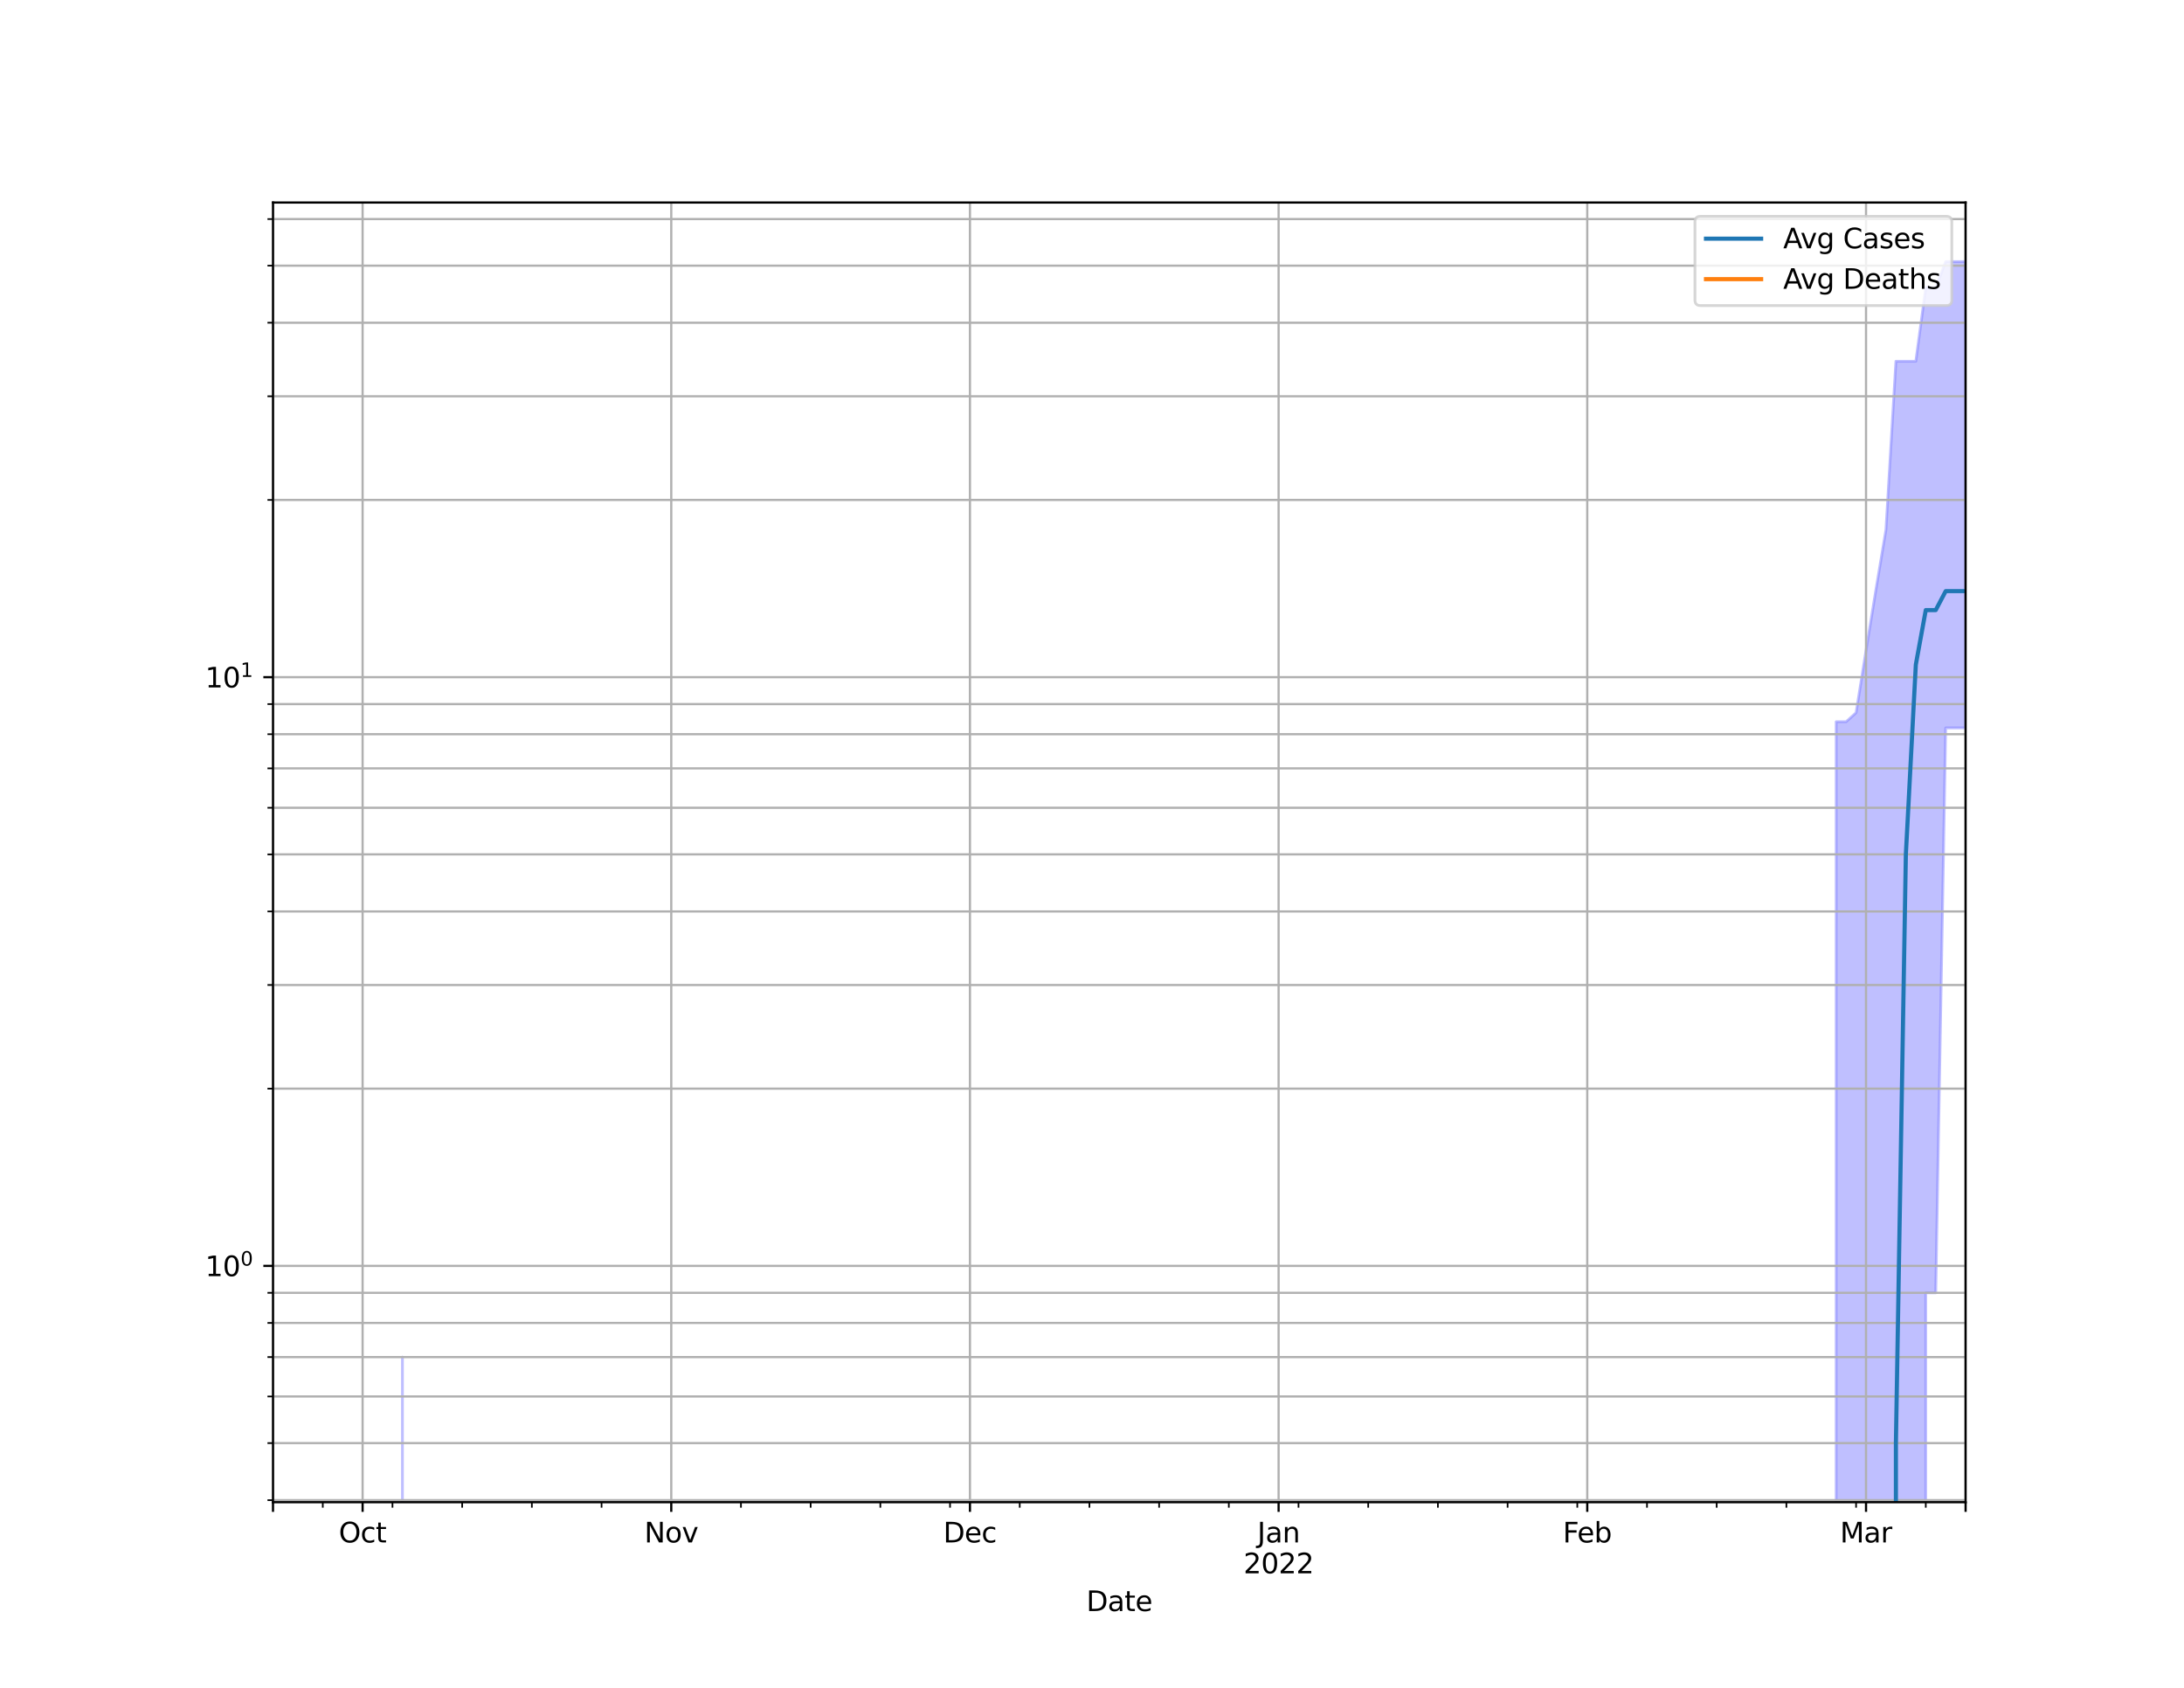 <?xml version="1.0" encoding="utf-8" standalone="no"?>
<!DOCTYPE svg PUBLIC "-//W3C//DTD SVG 1.1//EN"
  "http://www.w3.org/Graphics/SVG/1.1/DTD/svg11.dtd">
<svg height="612pt" version="1.1" viewBox="0 0 792 612" width="792pt" xmlns="http://www.w3.org/2000/svg" xmlns:xlink="http://www.w3.org/1999/xlink">
 <defs>
  <style type="text/css">*{stroke-linecap:butt;stroke-linejoin:round;}</style>
 </defs>
 <g id="figure_1">
  <g id="patch_1">
   <path d="M 0 612 
L 792 612 
L 792 0 
L 0 0 
z
" style="fill:#ffffff;"/>
  </g>
  <g id="axes_1">
   <g id="patch_2">
    <path d="M 99 544.68 
L 712.8 544.68 
L 712.8 73.44 
L 99 73.44 
z
" style="fill:#ffffff;"/>
   </g>
   <g id="PolyCollection_1">
    <path clip-path="url(#p68e2955192)" d="M 99 213923.221 
L 99 213923.221 
L 102.611 213923.221 
L 106.221 213923.221 
L 109.832 213923.221 
L 113.442 213923.221 
L 117.053 213923.221 
L 120.664 213923.221 
L 124.274 213923.221 
L 127.885 213923.221 
L 131.495 213923.221 
L 135.106 213923.221 
L 138.716 213923.221 
L 142.327 213923.221 
L 145.938 492.067 
L 149.548 213923.221 
L 153.159 213923.221 
L 156.769 213923.221 
L 160.38 213923.221 
L 163.991 213923.221 
L 167.601 213923.221 
L 171.212 213923.221 
L 174.822 213923.221 
L 178.433 213923.221 
L 182.044 213923.221 
L 185.654 213923.221 
L 189.265 213923.221 
L 192.875 213923.221 
L 196.486 213923.221 
L 200.096 213923.221 
L 203.707 213923.221 
L 207.318 213923.221 
L 210.928 213923.221 
L 214.539 213923.221 
L 218.149 213923.221 
L 221.76 213923.221 
L 225.371 213923.221 
L 228.981 213923.221 
L 232.592 213923.221 
L 236.202 213923.221 
L 239.813 213923.221 
L 243.424 213923.221 
L 247.034 213923.221 
L 250.645 213923.221 
L 254.255 213923.221 
L 257.866 213923.221 
L 261.476 213923.221 
L 265.087 213923.221 
L 268.698 213923.221 
L 272.308 213923.221 
L 275.919 213923.221 
L 279.529 213923.221 
L 283.14 213923.221 
L 286.751 213923.221 
L 290.361 213923.221 
L 293.972 213923.221 
L 297.582 213923.221 
L 301.193 213923.221 
L 304.804 213923.221 
L 308.414 213923.221 
L 312.025 213923.221 
L 315.635 213923.221 
L 319.246 213923.221 
L 322.856 213923.221 
L 326.467 213923.221 
L 330.078 213923.221 
L 333.688 213923.221 
L 337.299 213923.221 
L 340.909 213923.221 
L 344.52 213923.221 
L 348.131 213923.221 
L 351.741 213923.221 
L 355.352 213923.221 
L 358.962 213923.221 
L 362.573 213923.221 
L 366.184 213923.221 
L 369.794 213923.221 
L 373.405 213923.221 
L 377.015 213923.221 
L 380.626 213923.221 
L 384.236 213923.221 
L 387.847 213923.221 
L 391.458 213923.221 
L 395.068 213923.221 
L 398.679 213923.221 
L 402.289 213923.221 
L 405.9 213923.221 
L 409.511 213923.221 
L 413.121 213923.221 
L 416.732 213923.221 
L 420.342 213923.221 
L 423.953 213923.221 
L 427.564 213923.221 
L 431.174 213923.221 
L 434.785 213923.221 
L 438.395 213923.221 
L 442.006 213923.221 
L 445.616 213923.221 
L 449.227 213923.221 
L 452.838 213923.221 
L 456.448 213923.221 
L 460.059 213923.221 
L 463.669 213923.221 
L 467.28 213923.221 
L 470.891 213923.221 
L 474.501 213923.221 
L 478.112 213923.221 
L 481.722 213923.221 
L 485.333 213923.221 
L 488.944 213923.221 
L 492.554 213923.221 
L 496.165 213923.221 
L 499.775 213923.221 
L 503.386 213923.221 
L 506.996 213923.221 
L 510.607 213923.221 
L 514.218 213923.221 
L 517.828 213923.221 
L 521.439 213923.221 
L 525.049 213923.221 
L 528.66 213923.221 
L 532.271 213923.221 
L 535.881 213923.221 
L 539.492 213923.221 
L 543.102 213923.221 
L 546.713 213923.221 
L 550.324 213923.221 
L 553.934 213923.221 
L 557.545 213923.221 
L 561.155 213923.221 
L 564.766 213923.221 
L 568.376 213923.221 
L 571.987 213923.221 
L 575.598 213923.221 
L 579.208 213923.221 
L 582.819 213923.221 
L 586.429 213923.221 
L 590.04 213923.221 
L 593.651 213923.221 
L 597.261 213923.221 
L 600.872 213923.221 
L 604.482 213923.221 
L 608.093 213923.221 
L 611.704 213923.221 
L 615.314 213923.221 
L 618.925 213923.221 
L 622.535 213923.221 
L 626.146 213923.221 
L 629.756 213923.221 
L 633.367 213923.221 
L 636.978 213923.221 
L 640.588 213923.221 
L 644.199 213923.221 
L 647.809 213923.221 
L 651.42 213923.221 
L 655.031 213923.221 
L 658.641 213923.221 
L 662.252 213923.221 
L 665.862 261.7 
L 669.473 261.7 
L 673.084 258.447 
L 676.694 235.862 
L 680.305 213.684 
L 683.915 192.081 
L 687.526 131.001 
L 691.136 131.001 
L 694.747 131.001 
L 698.358 104.263 
L 701.968 104.263 
L 705.579 94.86 
L 709.189 94.86 
L 712.8 94.86 
L 712.8 263.934 
L 712.8 263.934 
L 709.189 263.934 
L 705.579 263.934 
L 701.968 468.768 
L 698.358 468.768 
L 694.747 213923.221 
L 691.136 213923.221 
L 687.526 213923.221 
L 683.915 213923.221 
L 680.305 213923.221 
L 676.694 213923.221 
L 673.084 213923.221 
L 669.473 213923.221 
L 665.862 213923.221 
L 662.252 213923.221 
L 658.641 213923.221 
L 655.031 213923.221 
L 651.42 213923.221 
L 647.809 213923.221 
L 644.199 213923.221 
L 640.588 213923.221 
L 636.978 213923.221 
L 633.367 213923.221 
L 629.756 213923.221 
L 626.146 213923.221 
L 622.535 213923.221 
L 618.925 213923.221 
L 615.314 213923.221 
L 611.704 213923.221 
L 608.093 213923.221 
L 604.482 213923.221 
L 600.872 213923.221 
L 597.261 213923.221 
L 593.651 213923.221 
L 590.04 213923.221 
L 586.429 213923.221 
L 582.819 213923.221 
L 579.208 213923.221 
L 575.598 213923.221 
L 571.987 213923.221 
L 568.376 213923.221 
L 564.766 213923.221 
L 561.155 213923.221 
L 557.545 213923.221 
L 553.934 213923.221 
L 550.324 213923.221 
L 546.713 213923.221 
L 543.102 213923.221 
L 539.492 213923.221 
L 535.881 213923.221 
L 532.271 213923.221 
L 528.66 213923.221 
L 525.049 213923.221 
L 521.439 213923.221 
L 517.828 213923.221 
L 514.218 213923.221 
L 510.607 213923.221 
L 506.996 213923.221 
L 503.386 213923.221 
L 499.775 213923.221 
L 496.165 213923.221 
L 492.554 213923.221 
L 488.944 213923.221 
L 485.333 213923.221 
L 481.722 213923.221 
L 478.112 213923.221 
L 474.501 213923.221 
L 470.891 213923.221 
L 467.28 213923.221 
L 463.669 213923.221 
L 460.059 213923.221 
L 456.448 213923.221 
L 452.838 213923.221 
L 449.227 213923.221 
L 445.616 213923.221 
L 442.006 213923.221 
L 438.395 213923.221 
L 434.785 213923.221 
L 431.174 213923.221 
L 427.564 213923.221 
L 423.953 213923.221 
L 420.342 213923.221 
L 416.732 213923.221 
L 413.121 213923.221 
L 409.511 213923.221 
L 405.9 213923.221 
L 402.289 213923.221 
L 398.679 213923.221 
L 395.068 213923.221 
L 391.458 213923.221 
L 387.847 213923.221 
L 384.236 213923.221 
L 380.626 213923.221 
L 377.015 213923.221 
L 373.405 213923.221 
L 369.794 213923.221 
L 366.184 213923.221 
L 362.573 213923.221 
L 358.962 213923.221 
L 355.352 213923.221 
L 351.741 213923.221 
L 348.131 213923.221 
L 344.52 213923.221 
L 340.909 213923.221 
L 337.299 213923.221 
L 333.688 213923.221 
L 330.078 213923.221 
L 326.467 213923.221 
L 322.856 213923.221 
L 319.246 213923.221 
L 315.635 213923.221 
L 312.025 213923.221 
L 308.414 213923.221 
L 304.804 213923.221 
L 301.193 213923.221 
L 297.582 213923.221 
L 293.972 213923.221 
L 290.361 213923.221 
L 286.751 213923.221 
L 283.14 213923.221 
L 279.529 213923.221 
L 275.919 213923.221 
L 272.308 213923.221 
L 268.698 213923.221 
L 265.087 213923.221 
L 261.476 213923.221 
L 257.866 213923.221 
L 254.255 213923.221 
L 250.645 213923.221 
L 247.034 213923.221 
L 243.424 213923.221 
L 239.813 213923.221 
L 236.202 213923.221 
L 232.592 213923.221 
L 228.981 213923.221 
L 225.371 213923.221 
L 221.76 213923.221 
L 218.149 213923.221 
L 214.539 213923.221 
L 210.928 213923.221 
L 207.318 213923.221 
L 203.707 213923.221 
L 200.096 213923.221 
L 196.486 213923.221 
L 192.875 213923.221 
L 189.265 213923.221 
L 185.654 213923.221 
L 182.044 213923.221 
L 178.433 213923.221 
L 174.822 213923.221 
L 171.212 213923.221 
L 167.601 213923.221 
L 163.991 213923.221 
L 160.38 213923.221 
L 156.769 213923.221 
L 153.159 213923.221 
L 149.548 213923.221 
L 145.938 213923.221 
L 142.327 213923.221 
L 138.716 213923.221 
L 135.106 213923.221 
L 131.495 213923.221 
L 127.885 213923.221 
L 124.274 213923.221 
L 120.664 213923.221 
L 117.053 213923.221 
L 113.442 213923.221 
L 109.832 213923.221 
L 106.221 213923.221 
L 102.611 213923.221 
L 99 213923.221 
z
" style="fill:#8080ff;fill-opacity:0.5;stroke:#8080ff;stroke-opacity:0.5;"/>
   </g>
   <g id="PolyCollection_2">
    <defs>
     <path d="M 99 213311.221 
L 99 213311.221 
L 102.611 213311.221 
L 106.221 213311.221 
L 109.832 213311.221 
L 113.442 213311.221 
L 117.053 213311.221 
L 120.664 213311.221 
L 124.274 213311.221 
L 127.885 213311.221 
L 131.495 213311.221 
L 135.106 213311.221 
L 138.716 213311.221 
L 142.327 213311.221 
L 145.938 213311.221 
L 149.548 213311.221 
L 153.159 213311.221 
L 156.769 213311.221 
L 160.38 213311.221 
L 163.991 213311.221 
L 167.601 213311.221 
L 171.212 213311.221 
L 174.822 213311.221 
L 178.433 213311.221 
L 182.044 213311.221 
L 185.654 213311.221 
L 189.265 213311.221 
L 192.875 213311.221 
L 196.486 213311.221 
L 200.096 213311.221 
L 203.707 213311.221 
L 207.318 213311.221 
L 210.928 213311.221 
L 214.539 213311.221 
L 218.149 213311.221 
L 221.76 213311.221 
L 225.371 213311.221 
L 228.981 213311.221 
L 232.592 213311.221 
L 236.202 213311.221 
L 239.813 213311.221 
L 243.424 213311.221 
L 247.034 213311.221 
L 250.645 213311.221 
L 254.255 213311.221 
L 257.866 213311.221 
L 261.476 213311.221 
L 265.087 213311.221 
L 268.698 213311.221 
L 272.308 213311.221 
L 275.919 213311.221 
L 279.529 213311.221 
L 283.14 213311.221 
L 286.751 213311.221 
L 290.361 213311.221 
L 293.972 213311.221 
L 297.582 213311.221 
L 301.193 213311.221 
L 304.804 213311.221 
L 308.414 213311.221 
L 312.025 213311.221 
L 315.635 213311.221 
L 319.246 213311.221 
L 322.856 213311.221 
L 326.467 213311.221 
L 330.078 213311.221 
L 333.688 213311.221 
L 337.299 213311.221 
L 340.909 213311.221 
L 344.52 213311.221 
L 348.131 213311.221 
L 351.741 213311.221 
L 355.352 213311.221 
L 358.962 213311.221 
L 362.573 213311.221 
L 366.184 213311.221 
L 369.794 213311.221 
L 373.405 213311.221 
L 377.015 213311.221 
L 380.626 213311.221 
L 384.236 213311.221 
L 387.847 213311.221 
L 391.458 213311.221 
L 395.068 213311.221 
L 398.679 213311.221 
L 402.289 213311.221 
L 405.9 213311.221 
L 409.511 213311.221 
L 413.121 213311.221 
L 416.732 213311.221 
L 420.342 213311.221 
L 423.953 213311.221 
L 427.564 213311.221 
L 431.174 213311.221 
L 434.785 213311.221 
L 438.395 213311.221 
L 442.006 213311.221 
L 445.616 213311.221 
L 449.227 213311.221 
L 452.838 213311.221 
L 456.448 213311.221 
L 460.059 213311.221 
L 463.669 213311.221 
L 467.28 213311.221 
L 470.891 213311.221 
L 474.501 213311.221 
L 478.112 213311.221 
L 481.722 213311.221 
L 485.333 213311.221 
L 488.944 213311.221 
L 492.554 213311.221 
L 496.165 213311.221 
L 499.775 213311.221 
L 503.386 213311.221 
L 506.996 213311.221 
L 510.607 213311.221 
L 514.218 213311.221 
L 517.828 213311.221 
L 521.439 213311.221 
L 525.049 213311.221 
L 528.66 213311.221 
L 532.271 213311.221 
L 535.881 213311.221 
L 539.492 213311.221 
L 543.102 213311.221 
L 546.713 213311.221 
L 550.324 213311.221 
L 553.934 213311.221 
L 557.545 213311.221 
L 561.155 213311.221 
L 564.766 213311.221 
L 568.376 213311.221 
L 571.987 213311.221 
L 575.598 213311.221 
L 579.208 213311.221 
L 582.819 213311.221 
L 586.429 213311.221 
L 590.04 213311.221 
L 593.651 213311.221 
L 597.261 213311.221 
L 600.872 213311.221 
L 604.482 213311.221 
L 608.093 213311.221 
L 611.704 213311.221 
L 615.314 213311.221 
L 618.925 213311.221 
L 622.535 213311.221 
L 626.146 213311.221 
L 629.756 213311.221 
L 633.367 213311.221 
L 636.978 213311.221 
L 640.588 213311.221 
L 644.199 213311.221 
L 647.809 213311.221 
L 651.42 213311.221 
L 655.031 213311.221 
L 658.641 213311.221 
L 662.252 213311.221 
L 665.862 213311.221 
L 669.473 213311.221 
L 673.084 213311.221 
L 676.694 213311.221 
L 680.305 213311.221 
L 683.915 213311.221 
L 687.526 213311.221 
L 691.136 213311.221 
L 694.747 213311.221 
L 698.358 213311.221 
L 701.968 213311.221 
L 705.579 213311.221 
L 709.189 213311.221 
L 712.8 213311.221 
L 712.8 213311.221 
L 712.8 213311.221 
L 709.189 213311.221 
L 705.579 213311.221 
L 701.968 213311.221 
L 698.358 213311.221 
L 694.747 213311.221 
L 691.136 213311.221 
L 687.526 213311.221 
L 683.915 213311.221 
L 680.305 213311.221 
L 676.694 213311.221 
L 673.084 213311.221 
L 669.473 213311.221 
L 665.862 213311.221 
L 662.252 213311.221 
L 658.641 213311.221 
L 655.031 213311.221 
L 651.42 213311.221 
L 647.809 213311.221 
L 644.199 213311.221 
L 640.588 213311.221 
L 636.978 213311.221 
L 633.367 213311.221 
L 629.756 213311.221 
L 626.146 213311.221 
L 622.535 213311.221 
L 618.925 213311.221 
L 615.314 213311.221 
L 611.704 213311.221 
L 608.093 213311.221 
L 604.482 213311.221 
L 600.872 213311.221 
L 597.261 213311.221 
L 593.651 213311.221 
L 590.04 213311.221 
L 586.429 213311.221 
L 582.819 213311.221 
L 579.208 213311.221 
L 575.598 213311.221 
L 571.987 213311.221 
L 568.376 213311.221 
L 564.766 213311.221 
L 561.155 213311.221 
L 557.545 213311.221 
L 553.934 213311.221 
L 550.324 213311.221 
L 546.713 213311.221 
L 543.102 213311.221 
L 539.492 213311.221 
L 535.881 213311.221 
L 532.271 213311.221 
L 528.66 213311.221 
L 525.049 213311.221 
L 521.439 213311.221 
L 517.828 213311.221 
L 514.218 213311.221 
L 510.607 213311.221 
L 506.996 213311.221 
L 503.386 213311.221 
L 499.775 213311.221 
L 496.165 213311.221 
L 492.554 213311.221 
L 488.944 213311.221 
L 485.333 213311.221 
L 481.722 213311.221 
L 478.112 213311.221 
L 474.501 213311.221 
L 470.891 213311.221 
L 467.28 213311.221 
L 463.669 213311.221 
L 460.059 213311.221 
L 456.448 213311.221 
L 452.838 213311.221 
L 449.227 213311.221 
L 445.616 213311.221 
L 442.006 213311.221 
L 438.395 213311.221 
L 434.785 213311.221 
L 431.174 213311.221 
L 427.564 213311.221 
L 423.953 213311.221 
L 420.342 213311.221 
L 416.732 213311.221 
L 413.121 213311.221 
L 409.511 213311.221 
L 405.9 213311.221 
L 402.289 213311.221 
L 398.679 213311.221 
L 395.068 213311.221 
L 391.458 213311.221 
L 387.847 213311.221 
L 384.236 213311.221 
L 380.626 213311.221 
L 377.015 213311.221 
L 373.405 213311.221 
L 369.794 213311.221 
L 366.184 213311.221 
L 362.573 213311.221 
L 358.962 213311.221 
L 355.352 213311.221 
L 351.741 213311.221 
L 348.131 213311.221 
L 344.52 213311.221 
L 340.909 213311.221 
L 337.299 213311.221 
L 333.688 213311.221 
L 330.078 213311.221 
L 326.467 213311.221 
L 322.856 213311.221 
L 319.246 213311.221 
L 315.635 213311.221 
L 312.025 213311.221 
L 308.414 213311.221 
L 304.804 213311.221 
L 301.193 213311.221 
L 297.582 213311.221 
L 293.972 213311.221 
L 290.361 213311.221 
L 286.751 213311.221 
L 283.14 213311.221 
L 279.529 213311.221 
L 275.919 213311.221 
L 272.308 213311.221 
L 268.698 213311.221 
L 265.087 213311.221 
L 261.476 213311.221 
L 257.866 213311.221 
L 254.255 213311.221 
L 250.645 213311.221 
L 247.034 213311.221 
L 243.424 213311.221 
L 239.813 213311.221 
L 236.202 213311.221 
L 232.592 213311.221 
L 228.981 213311.221 
L 225.371 213311.221 
L 221.76 213311.221 
L 218.149 213311.221 
L 214.539 213311.221 
L 210.928 213311.221 
L 207.318 213311.221 
L 203.707 213311.221 
L 200.096 213311.221 
L 196.486 213311.221 
L 192.875 213311.221 
L 189.265 213311.221 
L 185.654 213311.221 
L 182.044 213311.221 
L 178.433 213311.221 
L 174.822 213311.221 
L 171.212 213311.221 
L 167.601 213311.221 
L 163.991 213311.221 
L 160.38 213311.221 
L 156.769 213311.221 
L 153.159 213311.221 
L 149.548 213311.221 
L 145.938 213311.221 
L 142.327 213311.221 
L 138.716 213311.221 
L 135.106 213311.221 
L 131.495 213311.221 
L 127.885 213311.221 
L 124.274 213311.221 
L 120.664 213311.221 
L 117.053 213311.221 
L 113.442 213311.221 
L 109.832 213311.221 
L 106.221 213311.221 
L 102.611 213311.221 
L 99 213311.221 
z
" id="m7526949b19" style="stroke:#ff8080;stroke-opacity:0.5;"/>
    </defs>
    <g clip-path="url(#p68e2955192)">
     <use style="fill:#ff8080;fill-opacity:0.5;stroke:#ff8080;stroke-opacity:0.5;" x="0" xlink:href="#m7526949b19" y="612"/>
    </g>
   </g>
   <g id="matplotlib.axis_1">
    <g id="xtick_1">
     <g id="line2d_1">
      <path clip-path="url(#p68e2955192)" d="M 99 544.68 
L 99 73.44 
" style="fill:none;stroke:#b0b0b0;stroke-linecap:square;stroke-width:0.8;"/>
     </g>
     <g id="line2d_2">
      <defs>
       <path d="M 0 0 
L 0 3.5 
" id="m4abed1d830" style="stroke:#000000;stroke-width:0.8;"/>
      </defs>
      <g>
       <use style="stroke:#000000;stroke-width:0.8;" x="99" xlink:href="#m4abed1d830" y="544.68"/>
      </g>
     </g>
    </g>
    <g id="xtick_2">
     <g id="line2d_3">
      <path clip-path="url(#p68e2955192)" d="M 131.495 544.68 
L 131.495 73.44 
" style="fill:none;stroke:#b0b0b0;stroke-linecap:square;stroke-width:0.8;"/>
     </g>
     <g id="line2d_4">
      <g>
       <use style="stroke:#000000;stroke-width:0.8;" x="131.495" xlink:href="#m4abed1d830" y="544.68"/>
      </g>
     </g>
     <g id="text_1">
      <!-- Oct -->
      <g transform="translate(122.85 559.278)scale(0.1 -0.1)">
       <defs>
        <path d="M 2522 4238 
Q 1834 4238 1429 3725 
Q 1025 3213 1025 2328 
Q 1025 1447 1429 934 
Q 1834 422 2522 422 
Q 3209 422 3611 934 
Q 4013 1447 4013 2328 
Q 4013 3213 3611 3725 
Q 3209 4238 2522 4238 
z
M 2522 4750 
Q 3503 4750 4090 4092 
Q 4678 3434 4678 2328 
Q 4678 1225 4090 567 
Q 3503 -91 2522 -91 
Q 1538 -91 948 565 
Q 359 1222 359 2328 
Q 359 3434 948 4092 
Q 1538 4750 2522 4750 
z
" id="DejaVuSans-4f" transform="scale(0.016)"/>
        <path d="M 3122 3366 
L 3122 2828 
Q 2878 2963 2633 3030 
Q 2388 3097 2138 3097 
Q 1578 3097 1268 2742 
Q 959 2388 959 1747 
Q 959 1106 1268 751 
Q 1578 397 2138 397 
Q 2388 397 2633 464 
Q 2878 531 3122 666 
L 3122 134 
Q 2881 22 2623 -34 
Q 2366 -91 2075 -91 
Q 1284 -91 818 406 
Q 353 903 353 1747 
Q 353 2603 823 3093 
Q 1294 3584 2113 3584 
Q 2378 3584 2631 3529 
Q 2884 3475 3122 3366 
z
" id="DejaVuSans-63" transform="scale(0.016)"/>
        <path d="M 1172 4494 
L 1172 3500 
L 2356 3500 
L 2356 3053 
L 1172 3053 
L 1172 1153 
Q 1172 725 1289 603 
Q 1406 481 1766 481 
L 2356 481 
L 2356 0 
L 1766 0 
Q 1100 0 847 248 
Q 594 497 594 1153 
L 594 3053 
L 172 3053 
L 172 3500 
L 594 3500 
L 594 4494 
L 1172 4494 
z
" id="DejaVuSans-74" transform="scale(0.016)"/>
       </defs>
       <use xlink:href="#DejaVuSans-4f"/>
       <use x="78.711" xlink:href="#DejaVuSans-63"/>
       <use x="133.691" xlink:href="#DejaVuSans-74"/>
      </g>
     </g>
    </g>
    <g id="xtick_3">
     <g id="line2d_5">
      <path clip-path="url(#p68e2955192)" d="M 243.424 544.68 
L 243.424 73.44 
" style="fill:none;stroke:#b0b0b0;stroke-linecap:square;stroke-width:0.8;"/>
     </g>
     <g id="line2d_6">
      <g>
       <use style="stroke:#000000;stroke-width:0.8;" x="243.424" xlink:href="#m4abed1d830" y="544.68"/>
      </g>
     </g>
     <g id="text_2">
      <!-- Nov -->
      <g transform="translate(233.664 559.278)scale(0.1 -0.1)">
       <defs>
        <path d="M 628 4666 
L 1478 4666 
L 3547 763 
L 3547 4666 
L 4159 4666 
L 4159 0 
L 3309 0 
L 1241 3903 
L 1241 0 
L 628 0 
L 628 4666 
z
" id="DejaVuSans-4e" transform="scale(0.016)"/>
        <path d="M 1959 3097 
Q 1497 3097 1228 2736 
Q 959 2375 959 1747 
Q 959 1119 1226 758 
Q 1494 397 1959 397 
Q 2419 397 2687 759 
Q 2956 1122 2956 1747 
Q 2956 2369 2687 2733 
Q 2419 3097 1959 3097 
z
M 1959 3584 
Q 2709 3584 3137 3096 
Q 3566 2609 3566 1747 
Q 3566 888 3137 398 
Q 2709 -91 1959 -91 
Q 1206 -91 779 398 
Q 353 888 353 1747 
Q 353 2609 779 3096 
Q 1206 3584 1959 3584 
z
" id="DejaVuSans-6f" transform="scale(0.016)"/>
        <path d="M 191 3500 
L 800 3500 
L 1894 563 
L 2988 3500 
L 3597 3500 
L 2284 0 
L 1503 0 
L 191 3500 
z
" id="DejaVuSans-76" transform="scale(0.016)"/>
       </defs>
       <use xlink:href="#DejaVuSans-4e"/>
       <use x="74.805" xlink:href="#DejaVuSans-6f"/>
       <use x="135.986" xlink:href="#DejaVuSans-76"/>
      </g>
     </g>
    </g>
    <g id="xtick_4">
     <g id="line2d_7">
      <path clip-path="url(#p68e2955192)" d="M 351.741 544.68 
L 351.741 73.44 
" style="fill:none;stroke:#b0b0b0;stroke-linecap:square;stroke-width:0.8;"/>
     </g>
     <g id="line2d_8">
      <g>
       <use style="stroke:#000000;stroke-width:0.8;" x="351.741" xlink:href="#m4abed1d830" y="544.68"/>
      </g>
     </g>
     <g id="text_3">
      <!-- Dec -->
      <g transform="translate(342.065 559.278)scale(0.1 -0.1)">
       <defs>
        <path d="M 1259 4147 
L 1259 519 
L 2022 519 
Q 2988 519 3436 956 
Q 3884 1394 3884 2338 
Q 3884 3275 3436 3711 
Q 2988 4147 2022 4147 
L 1259 4147 
z
M 628 4666 
L 1925 4666 
Q 3281 4666 3915 4102 
Q 4550 3538 4550 2338 
Q 4550 1131 3912 565 
Q 3275 0 1925 0 
L 628 0 
L 628 4666 
z
" id="DejaVuSans-44" transform="scale(0.016)"/>
        <path d="M 3597 1894 
L 3597 1613 
L 953 1613 
Q 991 1019 1311 708 
Q 1631 397 2203 397 
Q 2534 397 2845 478 
Q 3156 559 3463 722 
L 3463 178 
Q 3153 47 2828 -22 
Q 2503 -91 2169 -91 
Q 1331 -91 842 396 
Q 353 884 353 1716 
Q 353 2575 817 3079 
Q 1281 3584 2069 3584 
Q 2775 3584 3186 3129 
Q 3597 2675 3597 1894 
z
M 3022 2063 
Q 3016 2534 2758 2815 
Q 2500 3097 2075 3097 
Q 1594 3097 1305 2825 
Q 1016 2553 972 2059 
L 3022 2063 
z
" id="DejaVuSans-65" transform="scale(0.016)"/>
       </defs>
       <use xlink:href="#DejaVuSans-44"/>
       <use x="77.002" xlink:href="#DejaVuSans-65"/>
       <use x="138.525" xlink:href="#DejaVuSans-63"/>
      </g>
     </g>
    </g>
    <g id="xtick_5">
     <g id="line2d_9">
      <path clip-path="url(#p68e2955192)" d="M 463.669 544.68 
L 463.669 73.44 
" style="fill:none;stroke:#b0b0b0;stroke-linecap:square;stroke-width:0.8;"/>
     </g>
     <g id="line2d_10">
      <g>
       <use style="stroke:#000000;stroke-width:0.8;" x="463.669" xlink:href="#m4abed1d830" y="544.68"/>
      </g>
     </g>
     <g id="text_4">
      <!-- Jan -->
      <g transform="translate(455.962 559.278)scale(0.1 -0.1)">
       <defs>
        <path d="M 628 4666 
L 1259 4666 
L 1259 325 
Q 1259 -519 939 -900 
Q 619 -1281 -91 -1281 
L -331 -1281 
L -331 -750 
L -134 -750 
Q 284 -750 456 -515 
Q 628 -281 628 325 
L 628 4666 
z
" id="DejaVuSans-4a" transform="scale(0.016)"/>
        <path d="M 2194 1759 
Q 1497 1759 1228 1600 
Q 959 1441 959 1056 
Q 959 750 1161 570 
Q 1363 391 1709 391 
Q 2188 391 2477 730 
Q 2766 1069 2766 1631 
L 2766 1759 
L 2194 1759 
z
M 3341 1997 
L 3341 0 
L 2766 0 
L 2766 531 
Q 2569 213 2275 61 
Q 1981 -91 1556 -91 
Q 1019 -91 701 211 
Q 384 513 384 1019 
Q 384 1609 779 1909 
Q 1175 2209 1959 2209 
L 2766 2209 
L 2766 2266 
Q 2766 2663 2505 2880 
Q 2244 3097 1772 3097 
Q 1472 3097 1187 3025 
Q 903 2953 641 2809 
L 641 3341 
Q 956 3463 1253 3523 
Q 1550 3584 1831 3584 
Q 2591 3584 2966 3190 
Q 3341 2797 3341 1997 
z
" id="DejaVuSans-61" transform="scale(0.016)"/>
        <path d="M 3513 2113 
L 3513 0 
L 2938 0 
L 2938 2094 
Q 2938 2591 2744 2837 
Q 2550 3084 2163 3084 
Q 1697 3084 1428 2787 
Q 1159 2491 1159 1978 
L 1159 0 
L 581 0 
L 581 3500 
L 1159 3500 
L 1159 2956 
Q 1366 3272 1645 3428 
Q 1925 3584 2291 3584 
Q 2894 3584 3203 3211 
Q 3513 2838 3513 2113 
z
" id="DejaVuSans-6e" transform="scale(0.016)"/>
       </defs>
       <use xlink:href="#DejaVuSans-4a"/>
       <use x="29.492" xlink:href="#DejaVuSans-61"/>
       <use x="90.771" xlink:href="#DejaVuSans-6e"/>
      </g>
      <!-- 2022 -->
      <g transform="translate(450.944 570.476)scale(0.1 -0.1)">
       <defs>
        <path d="M 1228 531 
L 3431 531 
L 3431 0 
L 469 0 
L 469 531 
Q 828 903 1448 1529 
Q 2069 2156 2228 2338 
Q 2531 2678 2651 2914 
Q 2772 3150 2772 3378 
Q 2772 3750 2511 3984 
Q 2250 4219 1831 4219 
Q 1534 4219 1204 4116 
Q 875 4013 500 3803 
L 500 4441 
Q 881 4594 1212 4672 
Q 1544 4750 1819 4750 
Q 2544 4750 2975 4387 
Q 3406 4025 3406 3419 
Q 3406 3131 3298 2873 
Q 3191 2616 2906 2266 
Q 2828 2175 2409 1742 
Q 1991 1309 1228 531 
z
" id="DejaVuSans-32" transform="scale(0.016)"/>
        <path d="M 2034 4250 
Q 1547 4250 1301 3770 
Q 1056 3291 1056 2328 
Q 1056 1369 1301 889 
Q 1547 409 2034 409 
Q 2525 409 2770 889 
Q 3016 1369 3016 2328 
Q 3016 3291 2770 3770 
Q 2525 4250 2034 4250 
z
M 2034 4750 
Q 2819 4750 3233 4129 
Q 3647 3509 3647 2328 
Q 3647 1150 3233 529 
Q 2819 -91 2034 -91 
Q 1250 -91 836 529 
Q 422 1150 422 2328 
Q 422 3509 836 4129 
Q 1250 4750 2034 4750 
z
" id="DejaVuSans-30" transform="scale(0.016)"/>
       </defs>
       <use xlink:href="#DejaVuSans-32"/>
       <use x="63.623" xlink:href="#DejaVuSans-30"/>
       <use x="127.246" xlink:href="#DejaVuSans-32"/>
       <use x="190.869" xlink:href="#DejaVuSans-32"/>
      </g>
     </g>
    </g>
    <g id="xtick_6">
     <g id="line2d_11">
      <path clip-path="url(#p68e2955192)" d="M 575.598 544.68 
L 575.598 73.44 
" style="fill:none;stroke:#b0b0b0;stroke-linecap:square;stroke-width:0.8;"/>
     </g>
     <g id="line2d_12">
      <g>
       <use style="stroke:#000000;stroke-width:0.8;" x="575.598" xlink:href="#m4abed1d830" y="544.68"/>
      </g>
     </g>
     <g id="text_5">
      <!-- Feb -->
      <g transform="translate(566.746 559.278)scale(0.1 -0.1)">
       <defs>
        <path d="M 628 4666 
L 3309 4666 
L 3309 4134 
L 1259 4134 
L 1259 2759 
L 3109 2759 
L 3109 2228 
L 1259 2228 
L 1259 0 
L 628 0 
L 628 4666 
z
" id="DejaVuSans-46" transform="scale(0.016)"/>
        <path d="M 3116 1747 
Q 3116 2381 2855 2742 
Q 2594 3103 2138 3103 
Q 1681 3103 1420 2742 
Q 1159 2381 1159 1747 
Q 1159 1113 1420 752 
Q 1681 391 2138 391 
Q 2594 391 2855 752 
Q 3116 1113 3116 1747 
z
M 1159 2969 
Q 1341 3281 1617 3432 
Q 1894 3584 2278 3584 
Q 2916 3584 3314 3078 
Q 3713 2572 3713 1747 
Q 3713 922 3314 415 
Q 2916 -91 2278 -91 
Q 1894 -91 1617 61 
Q 1341 213 1159 525 
L 1159 0 
L 581 0 
L 581 4863 
L 1159 4863 
L 1159 2969 
z
" id="DejaVuSans-62" transform="scale(0.016)"/>
       </defs>
       <use xlink:href="#DejaVuSans-46"/>
       <use x="52.02" xlink:href="#DejaVuSans-65"/>
       <use x="113.543" xlink:href="#DejaVuSans-62"/>
      </g>
     </g>
    </g>
    <g id="xtick_7">
     <g id="line2d_13">
      <path clip-path="url(#p68e2955192)" d="M 676.694 544.68 
L 676.694 73.44 
" style="fill:none;stroke:#b0b0b0;stroke-linecap:square;stroke-width:0.8;"/>
     </g>
     <g id="line2d_14">
      <g>
       <use style="stroke:#000000;stroke-width:0.8;" x="676.694" xlink:href="#m4abed1d830" y="544.68"/>
      </g>
     </g>
     <g id="text_6">
      <!-- Mar -->
      <g transform="translate(667.261 559.278)scale(0.1 -0.1)">
       <defs>
        <path d="M 628 4666 
L 1569 4666 
L 2759 1491 
L 3956 4666 
L 4897 4666 
L 4897 0 
L 4281 0 
L 4281 4097 
L 3078 897 
L 2444 897 
L 1241 4097 
L 1241 0 
L 628 0 
L 628 4666 
z
" id="DejaVuSans-4d" transform="scale(0.016)"/>
        <path d="M 2631 2963 
Q 2534 3019 2420 3045 
Q 2306 3072 2169 3072 
Q 1681 3072 1420 2755 
Q 1159 2438 1159 1844 
L 1159 0 
L 581 0 
L 581 3500 
L 1159 3500 
L 1159 2956 
Q 1341 3275 1631 3429 
Q 1922 3584 2338 3584 
Q 2397 3584 2469 3576 
Q 2541 3569 2628 3553 
L 2631 2963 
z
" id="DejaVuSans-72" transform="scale(0.016)"/>
       </defs>
       <use xlink:href="#DejaVuSans-4d"/>
       <use x="86.279" xlink:href="#DejaVuSans-61"/>
       <use x="147.559" xlink:href="#DejaVuSans-72"/>
      </g>
     </g>
    </g>
    <g id="xtick_8">
     <g id="line2d_15">
      <path clip-path="url(#p68e2955192)" d="M 712.8 544.68 
L 712.8 73.44 
" style="fill:none;stroke:#b0b0b0;stroke-linecap:square;stroke-width:0.8;"/>
     </g>
     <g id="line2d_16">
      <g>
       <use style="stroke:#000000;stroke-width:0.8;" x="712.8" xlink:href="#m4abed1d830" y="544.68"/>
      </g>
     </g>
    </g>
    <g id="xtick_9">
     <g id="line2d_17">
      <defs>
       <path d="M 0 0 
L 0 2 
" id="mbe9820739d" style="stroke:#000000;stroke-width:0.6;"/>
      </defs>
      <g>
       <use style="stroke:#000000;stroke-width:0.6;" x="117.053" xlink:href="#mbe9820739d" y="544.68"/>
      </g>
     </g>
    </g>
    <g id="xtick_10">
     <g id="line2d_18">
      <g>
       <use style="stroke:#000000;stroke-width:0.6;" x="142.327" xlink:href="#mbe9820739d" y="544.68"/>
      </g>
     </g>
    </g>
    <g id="xtick_11">
     <g id="line2d_19">
      <g>
       <use style="stroke:#000000;stroke-width:0.6;" x="167.601" xlink:href="#mbe9820739d" y="544.68"/>
      </g>
     </g>
    </g>
    <g id="xtick_12">
     <g id="line2d_20">
      <g>
       <use style="stroke:#000000;stroke-width:0.6;" x="192.875" xlink:href="#mbe9820739d" y="544.68"/>
      </g>
     </g>
    </g>
    <g id="xtick_13">
     <g id="line2d_21">
      <g>
       <use style="stroke:#000000;stroke-width:0.6;" x="218.149" xlink:href="#mbe9820739d" y="544.68"/>
      </g>
     </g>
    </g>
    <g id="xtick_14">
     <g id="line2d_22">
      <g>
       <use style="stroke:#000000;stroke-width:0.6;" x="268.698" xlink:href="#mbe9820739d" y="544.68"/>
      </g>
     </g>
    </g>
    <g id="xtick_15">
     <g id="line2d_23">
      <g>
       <use style="stroke:#000000;stroke-width:0.6;" x="293.972" xlink:href="#mbe9820739d" y="544.68"/>
      </g>
     </g>
    </g>
    <g id="xtick_16">
     <g id="line2d_24">
      <g>
       <use style="stroke:#000000;stroke-width:0.6;" x="319.246" xlink:href="#mbe9820739d" y="544.68"/>
      </g>
     </g>
    </g>
    <g id="xtick_17">
     <g id="line2d_25">
      <g>
       <use style="stroke:#000000;stroke-width:0.6;" x="344.52" xlink:href="#mbe9820739d" y="544.68"/>
      </g>
     </g>
    </g>
    <g id="xtick_18">
     <g id="line2d_26">
      <g>
       <use style="stroke:#000000;stroke-width:0.6;" x="369.794" xlink:href="#mbe9820739d" y="544.68"/>
      </g>
     </g>
    </g>
    <g id="xtick_19">
     <g id="line2d_27">
      <g>
       <use style="stroke:#000000;stroke-width:0.6;" x="395.068" xlink:href="#mbe9820739d" y="544.68"/>
      </g>
     </g>
    </g>
    <g id="xtick_20">
     <g id="line2d_28">
      <g>
       <use style="stroke:#000000;stroke-width:0.6;" x="420.342" xlink:href="#mbe9820739d" y="544.68"/>
      </g>
     </g>
    </g>
    <g id="xtick_21">
     <g id="line2d_29">
      <g>
       <use style="stroke:#000000;stroke-width:0.6;" x="445.616" xlink:href="#mbe9820739d" y="544.68"/>
      </g>
     </g>
    </g>
    <g id="xtick_22">
     <g id="line2d_30">
      <g>
       <use style="stroke:#000000;stroke-width:0.6;" x="470.891" xlink:href="#mbe9820739d" y="544.68"/>
      </g>
     </g>
    </g>
    <g id="xtick_23">
     <g id="line2d_31">
      <g>
       <use style="stroke:#000000;stroke-width:0.6;" x="496.165" xlink:href="#mbe9820739d" y="544.68"/>
      </g>
     </g>
    </g>
    <g id="xtick_24">
     <g id="line2d_32">
      <g>
       <use style="stroke:#000000;stroke-width:0.6;" x="521.439" xlink:href="#mbe9820739d" y="544.68"/>
      </g>
     </g>
    </g>
    <g id="xtick_25">
     <g id="line2d_33">
      <g>
       <use style="stroke:#000000;stroke-width:0.6;" x="546.713" xlink:href="#mbe9820739d" y="544.68"/>
      </g>
     </g>
    </g>
    <g id="xtick_26">
     <g id="line2d_34">
      <g>
       <use style="stroke:#000000;stroke-width:0.6;" x="571.987" xlink:href="#mbe9820739d" y="544.68"/>
      </g>
     </g>
    </g>
    <g id="xtick_27">
     <g id="line2d_35">
      <g>
       <use style="stroke:#000000;stroke-width:0.6;" x="597.261" xlink:href="#mbe9820739d" y="544.68"/>
      </g>
     </g>
    </g>
    <g id="xtick_28">
     <g id="line2d_36">
      <g>
       <use style="stroke:#000000;stroke-width:0.6;" x="622.535" xlink:href="#mbe9820739d" y="544.68"/>
      </g>
     </g>
    </g>
    <g id="xtick_29">
     <g id="line2d_37">
      <g>
       <use style="stroke:#000000;stroke-width:0.6;" x="647.809" xlink:href="#mbe9820739d" y="544.68"/>
      </g>
     </g>
    </g>
    <g id="xtick_30">
     <g id="line2d_38">
      <g>
       <use style="stroke:#000000;stroke-width:0.6;" x="673.084" xlink:href="#mbe9820739d" y="544.68"/>
      </g>
     </g>
    </g>
    <g id="xtick_31">
     <g id="line2d_39">
      <g>
       <use style="stroke:#000000;stroke-width:0.6;" x="698.358" xlink:href="#mbe9820739d" y="544.68"/>
      </g>
     </g>
    </g>
    <g id="text_7">
     <!-- Date -->
     <g transform="translate(393.949 584.154)scale(0.1 -0.1)">
      <use xlink:href="#DejaVuSans-44"/>
      <use x="77.002" xlink:href="#DejaVuSans-61"/>
      <use x="138.281" xlink:href="#DejaVuSans-74"/>
      <use x="177.49" xlink:href="#DejaVuSans-65"/>
     </g>
    </g>
   </g>
   <g id="matplotlib.axis_2">
    <g id="ytick_1">
     <g id="line2d_40">
      <path clip-path="url(#p68e2955192)" d="M 99 459.001 
L 712.8 459.001 
" style="fill:none;stroke:#b0b0b0;stroke-linecap:square;stroke-width:0.8;"/>
     </g>
     <g id="line2d_41">
      <defs>
       <path d="M 0 0 
L -3.5 0 
" id="me91a084207" style="stroke:#000000;stroke-width:0.8;"/>
      </defs>
      <g>
       <use style="stroke:#000000;stroke-width:0.8;" x="99" xlink:href="#me91a084207" y="459.001"/>
      </g>
     </g>
     <g id="text_8">
      <!-- $\mathdefault{10^{0}}$ -->
      <g transform="translate(74.4 462.8)scale(0.1 -0.1)">
       <defs>
        <path d="M 794 531 
L 1825 531 
L 1825 4091 
L 703 3866 
L 703 4441 
L 1819 4666 
L 2450 4666 
L 2450 531 
L 3481 531 
L 3481 0 
L 794 0 
L 794 531 
z
" id="DejaVuSans-31" transform="scale(0.016)"/>
       </defs>
       <use transform="translate(0 0.766)" xlink:href="#DejaVuSans-31"/>
       <use transform="translate(63.623 0.766)" xlink:href="#DejaVuSans-30"/>
       <use transform="translate(128.203 39.047)scale(0.7)" xlink:href="#DejaVuSans-30"/>
      </g>
     </g>
    </g>
    <g id="ytick_2">
     <g id="line2d_42">
      <path clip-path="url(#p68e2955192)" d="M 99 245.537 
L 712.8 245.537 
" style="fill:none;stroke:#b0b0b0;stroke-linecap:square;stroke-width:0.8;"/>
     </g>
     <g id="line2d_43">
      <g>
       <use style="stroke:#000000;stroke-width:0.8;" x="99" xlink:href="#me91a084207" y="245.537"/>
      </g>
     </g>
     <g id="text_9">
      <!-- $\mathdefault{10^{1}}$ -->
      <g transform="translate(74.4 249.336)scale(0.1 -0.1)">
       <use transform="translate(0 0.684)" xlink:href="#DejaVuSans-31"/>
       <use transform="translate(63.623 0.684)" xlink:href="#DejaVuSans-30"/>
       <use transform="translate(128.203 38.966)scale(0.7)" xlink:href="#DejaVuSans-31"/>
      </g>
     </g>
    </g>
    <g id="ytick_3">
     <g id="line2d_44">
      <path clip-path="url(#p68e2955192)" d="M 99 543.947 
L 712.8 543.947 
" style="fill:none;stroke:#b0b0b0;stroke-linecap:square;stroke-width:0.8;"/>
     </g>
     <g id="line2d_45">
      <defs>
       <path d="M 0 0 
L -2 0 
" id="m0cb60b688e" style="stroke:#000000;stroke-width:0.6;"/>
      </defs>
      <g>
       <use style="stroke:#000000;stroke-width:0.6;" x="99" xlink:href="#m0cb60b688e" y="543.947"/>
      </g>
     </g>
    </g>
    <g id="ytick_4">
     <g id="line2d_46">
      <path clip-path="url(#p68e2955192)" d="M 99 523.26 
L 712.8 523.26 
" style="fill:none;stroke:#b0b0b0;stroke-linecap:square;stroke-width:0.8;"/>
     </g>
     <g id="line2d_47">
      <g>
       <use style="stroke:#000000;stroke-width:0.6;" x="99" xlink:href="#m0cb60b688e" y="523.26"/>
      </g>
     </g>
    </g>
    <g id="ytick_5">
     <g id="line2d_48">
      <path clip-path="url(#p68e2955192)" d="M 99 506.358 
L 712.8 506.358 
" style="fill:none;stroke:#b0b0b0;stroke-linecap:square;stroke-width:0.8;"/>
     </g>
     <g id="line2d_49">
      <g>
       <use style="stroke:#000000;stroke-width:0.6;" x="99" xlink:href="#m0cb60b688e" y="506.358"/>
      </g>
     </g>
    </g>
    <g id="ytick_6">
     <g id="line2d_50">
      <path clip-path="url(#p68e2955192)" d="M 99 492.067 
L 712.8 492.067 
" style="fill:none;stroke:#b0b0b0;stroke-linecap:square;stroke-width:0.8;"/>
     </g>
     <g id="line2d_51">
      <g>
       <use style="stroke:#000000;stroke-width:0.6;" x="99" xlink:href="#m0cb60b688e" y="492.067"/>
      </g>
     </g>
    </g>
    <g id="ytick_7">
     <g id="line2d_52">
      <path clip-path="url(#p68e2955192)" d="M 99 479.688 
L 712.8 479.688 
" style="fill:none;stroke:#b0b0b0;stroke-linecap:square;stroke-width:0.8;"/>
     </g>
     <g id="line2d_53">
      <g>
       <use style="stroke:#000000;stroke-width:0.6;" x="99" xlink:href="#m0cb60b688e" y="479.688"/>
      </g>
     </g>
    </g>
    <g id="ytick_8">
     <g id="line2d_54">
      <path clip-path="url(#p68e2955192)" d="M 99 468.768 
L 712.8 468.768 
" style="fill:none;stroke:#b0b0b0;stroke-linecap:square;stroke-width:0.8;"/>
     </g>
     <g id="line2d_55">
      <g>
       <use style="stroke:#000000;stroke-width:0.6;" x="99" xlink:href="#m0cb60b688e" y="468.768"/>
      </g>
     </g>
    </g>
    <g id="ytick_9">
     <g id="line2d_56">
      <path clip-path="url(#p68e2955192)" d="M 99 394.742 
L 712.8 394.742 
" style="fill:none;stroke:#b0b0b0;stroke-linecap:square;stroke-width:0.8;"/>
     </g>
     <g id="line2d_57">
      <g>
       <use style="stroke:#000000;stroke-width:0.6;" x="99" xlink:href="#m0cb60b688e" y="394.742"/>
      </g>
     </g>
    </g>
    <g id="ytick_10">
     <g id="line2d_58">
      <path clip-path="url(#p68e2955192)" d="M 99 357.153 
L 712.8 357.153 
" style="fill:none;stroke:#b0b0b0;stroke-linecap:square;stroke-width:0.8;"/>
     </g>
     <g id="line2d_59">
      <g>
       <use style="stroke:#000000;stroke-width:0.6;" x="99" xlink:href="#m0cb60b688e" y="357.153"/>
      </g>
     </g>
    </g>
    <g id="ytick_11">
     <g id="line2d_60">
      <path clip-path="url(#p68e2955192)" d="M 99 330.483 
L 712.8 330.483 
" style="fill:none;stroke:#b0b0b0;stroke-linecap:square;stroke-width:0.8;"/>
     </g>
     <g id="line2d_61">
      <g>
       <use style="stroke:#000000;stroke-width:0.6;" x="99" xlink:href="#m0cb60b688e" y="330.483"/>
      </g>
     </g>
    </g>
    <g id="ytick_12">
     <g id="line2d_62">
      <path clip-path="url(#p68e2955192)" d="M 99 309.796 
L 712.8 309.796 
" style="fill:none;stroke:#b0b0b0;stroke-linecap:square;stroke-width:0.8;"/>
     </g>
     <g id="line2d_63">
      <g>
       <use style="stroke:#000000;stroke-width:0.6;" x="99" xlink:href="#m0cb60b688e" y="309.796"/>
      </g>
     </g>
    </g>
    <g id="ytick_13">
     <g id="line2d_64">
      <path clip-path="url(#p68e2955192)" d="M 99 292.893 
L 712.8 292.893 
" style="fill:none;stroke:#b0b0b0;stroke-linecap:square;stroke-width:0.8;"/>
     </g>
     <g id="line2d_65">
      <g>
       <use style="stroke:#000000;stroke-width:0.6;" x="99" xlink:href="#m0cb60b688e" y="292.893"/>
      </g>
     </g>
    </g>
    <g id="ytick_14">
     <g id="line2d_66">
      <path clip-path="url(#p68e2955192)" d="M 99 278.603 
L 712.8 278.603 
" style="fill:none;stroke:#b0b0b0;stroke-linecap:square;stroke-width:0.8;"/>
     </g>
     <g id="line2d_67">
      <g>
       <use style="stroke:#000000;stroke-width:0.6;" x="99" xlink:href="#m0cb60b688e" y="278.603"/>
      </g>
     </g>
    </g>
    <g id="ytick_15">
     <g id="line2d_68">
      <path clip-path="url(#p68e2955192)" d="M 99 266.223 
L 712.8 266.223 
" style="fill:none;stroke:#b0b0b0;stroke-linecap:square;stroke-width:0.8;"/>
     </g>
     <g id="line2d_69">
      <g>
       <use style="stroke:#000000;stroke-width:0.6;" x="99" xlink:href="#m0cb60b688e" y="266.223"/>
      </g>
     </g>
    </g>
    <g id="ytick_16">
     <g id="line2d_70">
      <path clip-path="url(#p68e2955192)" d="M 99 255.304 
L 712.8 255.304 
" style="fill:none;stroke:#b0b0b0;stroke-linecap:square;stroke-width:0.8;"/>
     </g>
     <g id="line2d_71">
      <g>
       <use style="stroke:#000000;stroke-width:0.6;" x="99" xlink:href="#m0cb60b688e" y="255.304"/>
      </g>
     </g>
    </g>
    <g id="ytick_17">
     <g id="line2d_72">
      <path clip-path="url(#p68e2955192)" d="M 99 181.278 
L 712.8 181.278 
" style="fill:none;stroke:#b0b0b0;stroke-linecap:square;stroke-width:0.8;"/>
     </g>
     <g id="line2d_73">
      <g>
       <use style="stroke:#000000;stroke-width:0.6;" x="99" xlink:href="#m0cb60b688e" y="181.278"/>
      </g>
     </g>
    </g>
    <g id="ytick_18">
     <g id="line2d_74">
      <path clip-path="url(#p68e2955192)" d="M 99 143.688 
L 712.8 143.688 
" style="fill:none;stroke:#b0b0b0;stroke-linecap:square;stroke-width:0.8;"/>
     </g>
     <g id="line2d_75">
      <g>
       <use style="stroke:#000000;stroke-width:0.6;" x="99" xlink:href="#m0cb60b688e" y="143.688"/>
      </g>
     </g>
    </g>
    <g id="ytick_19">
     <g id="line2d_76">
      <path clip-path="url(#p68e2955192)" d="M 99 117.018 
L 712.8 117.018 
" style="fill:none;stroke:#b0b0b0;stroke-linecap:square;stroke-width:0.8;"/>
     </g>
     <g id="line2d_77">
      <g>
       <use style="stroke:#000000;stroke-width:0.6;" x="99" xlink:href="#m0cb60b688e" y="117.018"/>
      </g>
     </g>
    </g>
    <g id="ytick_20">
     <g id="line2d_78">
      <path clip-path="url(#p68e2955192)" d="M 99 96.332 
L 712.8 96.332 
" style="fill:none;stroke:#b0b0b0;stroke-linecap:square;stroke-width:0.8;"/>
     </g>
     <g id="line2d_79">
      <g>
       <use style="stroke:#000000;stroke-width:0.6;" x="99" xlink:href="#m0cb60b688e" y="96.332"/>
      </g>
     </g>
    </g>
    <g id="ytick_21">
     <g id="line2d_80">
      <path clip-path="url(#p68e2955192)" d="M 99 79.429 
L 712.8 79.429 
" style="fill:none;stroke:#b0b0b0;stroke-linecap:square;stroke-width:0.8;"/>
     </g>
     <g id="line2d_81">
      <g>
       <use style="stroke:#000000;stroke-width:0.6;" x="99" xlink:href="#m0cb60b688e" y="79.429"/>
      </g>
     </g>
    </g>
   </g>
   <g id="line2d_82">
    <path clip-path="url(#p68e2955192)" d="M 687.524 613 
L 687.526 523.26 
L 691.136 309.796 
L 694.747 241.013 
L 698.358 221.214 
L 701.968 221.214 
L 705.579 214.344 
L 712.8 214.344 
L 712.8 214.344 
" style="fill:none;stroke:#1f77b4;stroke-linecap:square;stroke-width:1.5;"/>
   </g>
   <g id="line2d_83">
    <path clip-path="url(#p68e2955192)" d="M 0 0 
" style="fill:none;stroke:#ff7f0e;stroke-linecap:square;stroke-width:1.5;"/>
   </g>
   <g id="patch_3">
    <path d="M 99 544.68 
L 99 73.44 
" style="fill:none;stroke:#000000;stroke-linecap:square;stroke-linejoin:miter;stroke-width:0.8;"/>
   </g>
   <g id="patch_4">
    <path d="M 712.8 544.68 
L 712.8 73.44 
" style="fill:none;stroke:#000000;stroke-linecap:square;stroke-linejoin:miter;stroke-width:0.8;"/>
   </g>
   <g id="patch_5">
    <path d="M 99 544.68 
L 712.8 544.68 
" style="fill:none;stroke:#000000;stroke-linecap:square;stroke-linejoin:miter;stroke-width:0.8;"/>
   </g>
   <g id="patch_6">
    <path d="M 99 73.44 
L 712.8 73.44 
" style="fill:none;stroke:#000000;stroke-linecap:square;stroke-linejoin:miter;stroke-width:0.8;"/>
   </g>
   <g id="legend_1">
    <g id="patch_7">
     <path d="M 616.653 110.796 
L 705.8 110.796 
Q 707.8 110.796 707.8 108.796 
L 707.8 80.44 
Q 707.8 78.44 705.8 78.44 
L 616.653 78.44 
Q 614.653 78.44 614.653 80.44 
L 614.653 108.796 
Q 614.653 110.796 616.653 110.796 
z
" style="fill:#ffffff;opacity:0.8;stroke:#cccccc;stroke-linejoin:miter;"/>
    </g>
    <g id="line2d_84">
     <path d="M 618.653 86.538 
L 638.653 86.538 
" style="fill:none;stroke:#1f77b4;stroke-linecap:square;stroke-width:1.5;"/>
    </g>
    <g id="line2d_85"/>
    <g id="text_10">
     <!-- Avg Cases -->
     <g transform="translate(646.653 90.038)scale(0.1 -0.1)">
      <defs>
       <path d="M 2188 4044 
L 1331 1722 
L 3047 1722 
L 2188 4044 
z
M 1831 4666 
L 2547 4666 
L 4325 0 
L 3669 0 
L 3244 1197 
L 1141 1197 
L 716 0 
L 50 0 
L 1831 4666 
z
" id="DejaVuSans-41" transform="scale(0.016)"/>
       <path d="M 2906 1791 
Q 2906 2416 2648 2759 
Q 2391 3103 1925 3103 
Q 1463 3103 1205 2759 
Q 947 2416 947 1791 
Q 947 1169 1205 825 
Q 1463 481 1925 481 
Q 2391 481 2648 825 
Q 2906 1169 2906 1791 
z
M 3481 434 
Q 3481 -459 3084 -895 
Q 2688 -1331 1869 -1331 
Q 1566 -1331 1297 -1286 
Q 1028 -1241 775 -1147 
L 775 -588 
Q 1028 -725 1275 -790 
Q 1522 -856 1778 -856 
Q 2344 -856 2625 -561 
Q 2906 -266 2906 331 
L 2906 616 
Q 2728 306 2450 153 
Q 2172 0 1784 0 
Q 1141 0 747 490 
Q 353 981 353 1791 
Q 353 2603 747 3093 
Q 1141 3584 1784 3584 
Q 2172 3584 2450 3431 
Q 2728 3278 2906 2969 
L 2906 3500 
L 3481 3500 
L 3481 434 
z
" id="DejaVuSans-67" transform="scale(0.016)"/>
       <path id="DejaVuSans-20" transform="scale(0.016)"/>
       <path d="M 4122 4306 
L 4122 3641 
Q 3803 3938 3442 4084 
Q 3081 4231 2675 4231 
Q 1875 4231 1450 3742 
Q 1025 3253 1025 2328 
Q 1025 1406 1450 917 
Q 1875 428 2675 428 
Q 3081 428 3442 575 
Q 3803 722 4122 1019 
L 4122 359 
Q 3791 134 3420 21 
Q 3050 -91 2638 -91 
Q 1578 -91 968 557 
Q 359 1206 359 2328 
Q 359 3453 968 4101 
Q 1578 4750 2638 4750 
Q 3056 4750 3426 4639 
Q 3797 4528 4122 4306 
z
" id="DejaVuSans-43" transform="scale(0.016)"/>
       <path d="M 2834 3397 
L 2834 2853 
Q 2591 2978 2328 3040 
Q 2066 3103 1784 3103 
Q 1356 3103 1142 2972 
Q 928 2841 928 2578 
Q 928 2378 1081 2264 
Q 1234 2150 1697 2047 
L 1894 2003 
Q 2506 1872 2764 1633 
Q 3022 1394 3022 966 
Q 3022 478 2636 193 
Q 2250 -91 1575 -91 
Q 1294 -91 989 -36 
Q 684 19 347 128 
L 347 722 
Q 666 556 975 473 
Q 1284 391 1588 391 
Q 1994 391 2212 530 
Q 2431 669 2431 922 
Q 2431 1156 2273 1281 
Q 2116 1406 1581 1522 
L 1381 1569 
Q 847 1681 609 1914 
Q 372 2147 372 2553 
Q 372 3047 722 3315 
Q 1072 3584 1716 3584 
Q 2034 3584 2315 3537 
Q 2597 3491 2834 3397 
z
" id="DejaVuSans-73" transform="scale(0.016)"/>
      </defs>
      <use xlink:href="#DejaVuSans-41"/>
      <use x="62.533" xlink:href="#DejaVuSans-76"/>
      <use x="121.713" xlink:href="#DejaVuSans-67"/>
      <use x="185.189" xlink:href="#DejaVuSans-20"/>
      <use x="216.977" xlink:href="#DejaVuSans-43"/>
      <use x="286.801" xlink:href="#DejaVuSans-61"/>
      <use x="348.08" xlink:href="#DejaVuSans-73"/>
      <use x="400.18" xlink:href="#DejaVuSans-65"/>
      <use x="461.703" xlink:href="#DejaVuSans-73"/>
     </g>
    </g>
    <g id="line2d_86">
     <path d="M 618.653 101.217 
L 638.653 101.217 
" style="fill:none;stroke:#ff7f0e;stroke-linecap:square;stroke-width:1.5;"/>
    </g>
    <g id="line2d_87"/>
    <g id="text_11">
     <!-- Avg Deaths -->
     <g transform="translate(646.653 104.717)scale(0.1 -0.1)">
      <defs>
       <path d="M 3513 2113 
L 3513 0 
L 2938 0 
L 2938 2094 
Q 2938 2591 2744 2837 
Q 2550 3084 2163 3084 
Q 1697 3084 1428 2787 
Q 1159 2491 1159 1978 
L 1159 0 
L 581 0 
L 581 4863 
L 1159 4863 
L 1159 2956 
Q 1366 3272 1645 3428 
Q 1925 3584 2291 3584 
Q 2894 3584 3203 3211 
Q 3513 2838 3513 2113 
z
" id="DejaVuSans-68" transform="scale(0.016)"/>
      </defs>
      <use xlink:href="#DejaVuSans-41"/>
      <use x="62.533" xlink:href="#DejaVuSans-76"/>
      <use x="121.713" xlink:href="#DejaVuSans-67"/>
      <use x="185.189" xlink:href="#DejaVuSans-20"/>
      <use x="216.977" xlink:href="#DejaVuSans-44"/>
      <use x="293.979" xlink:href="#DejaVuSans-65"/>
      <use x="355.502" xlink:href="#DejaVuSans-61"/>
      <use x="416.781" xlink:href="#DejaVuSans-74"/>
      <use x="455.99" xlink:href="#DejaVuSans-68"/>
      <use x="519.369" xlink:href="#DejaVuSans-73"/>
     </g>
    </g>
   </g>
  </g>
 </g>
 <defs>
  <clipPath id="p68e2955192">
   <rect height="471.24" width="613.8" x="99" y="73.44"/>
  </clipPath>
 </defs>
</svg>
